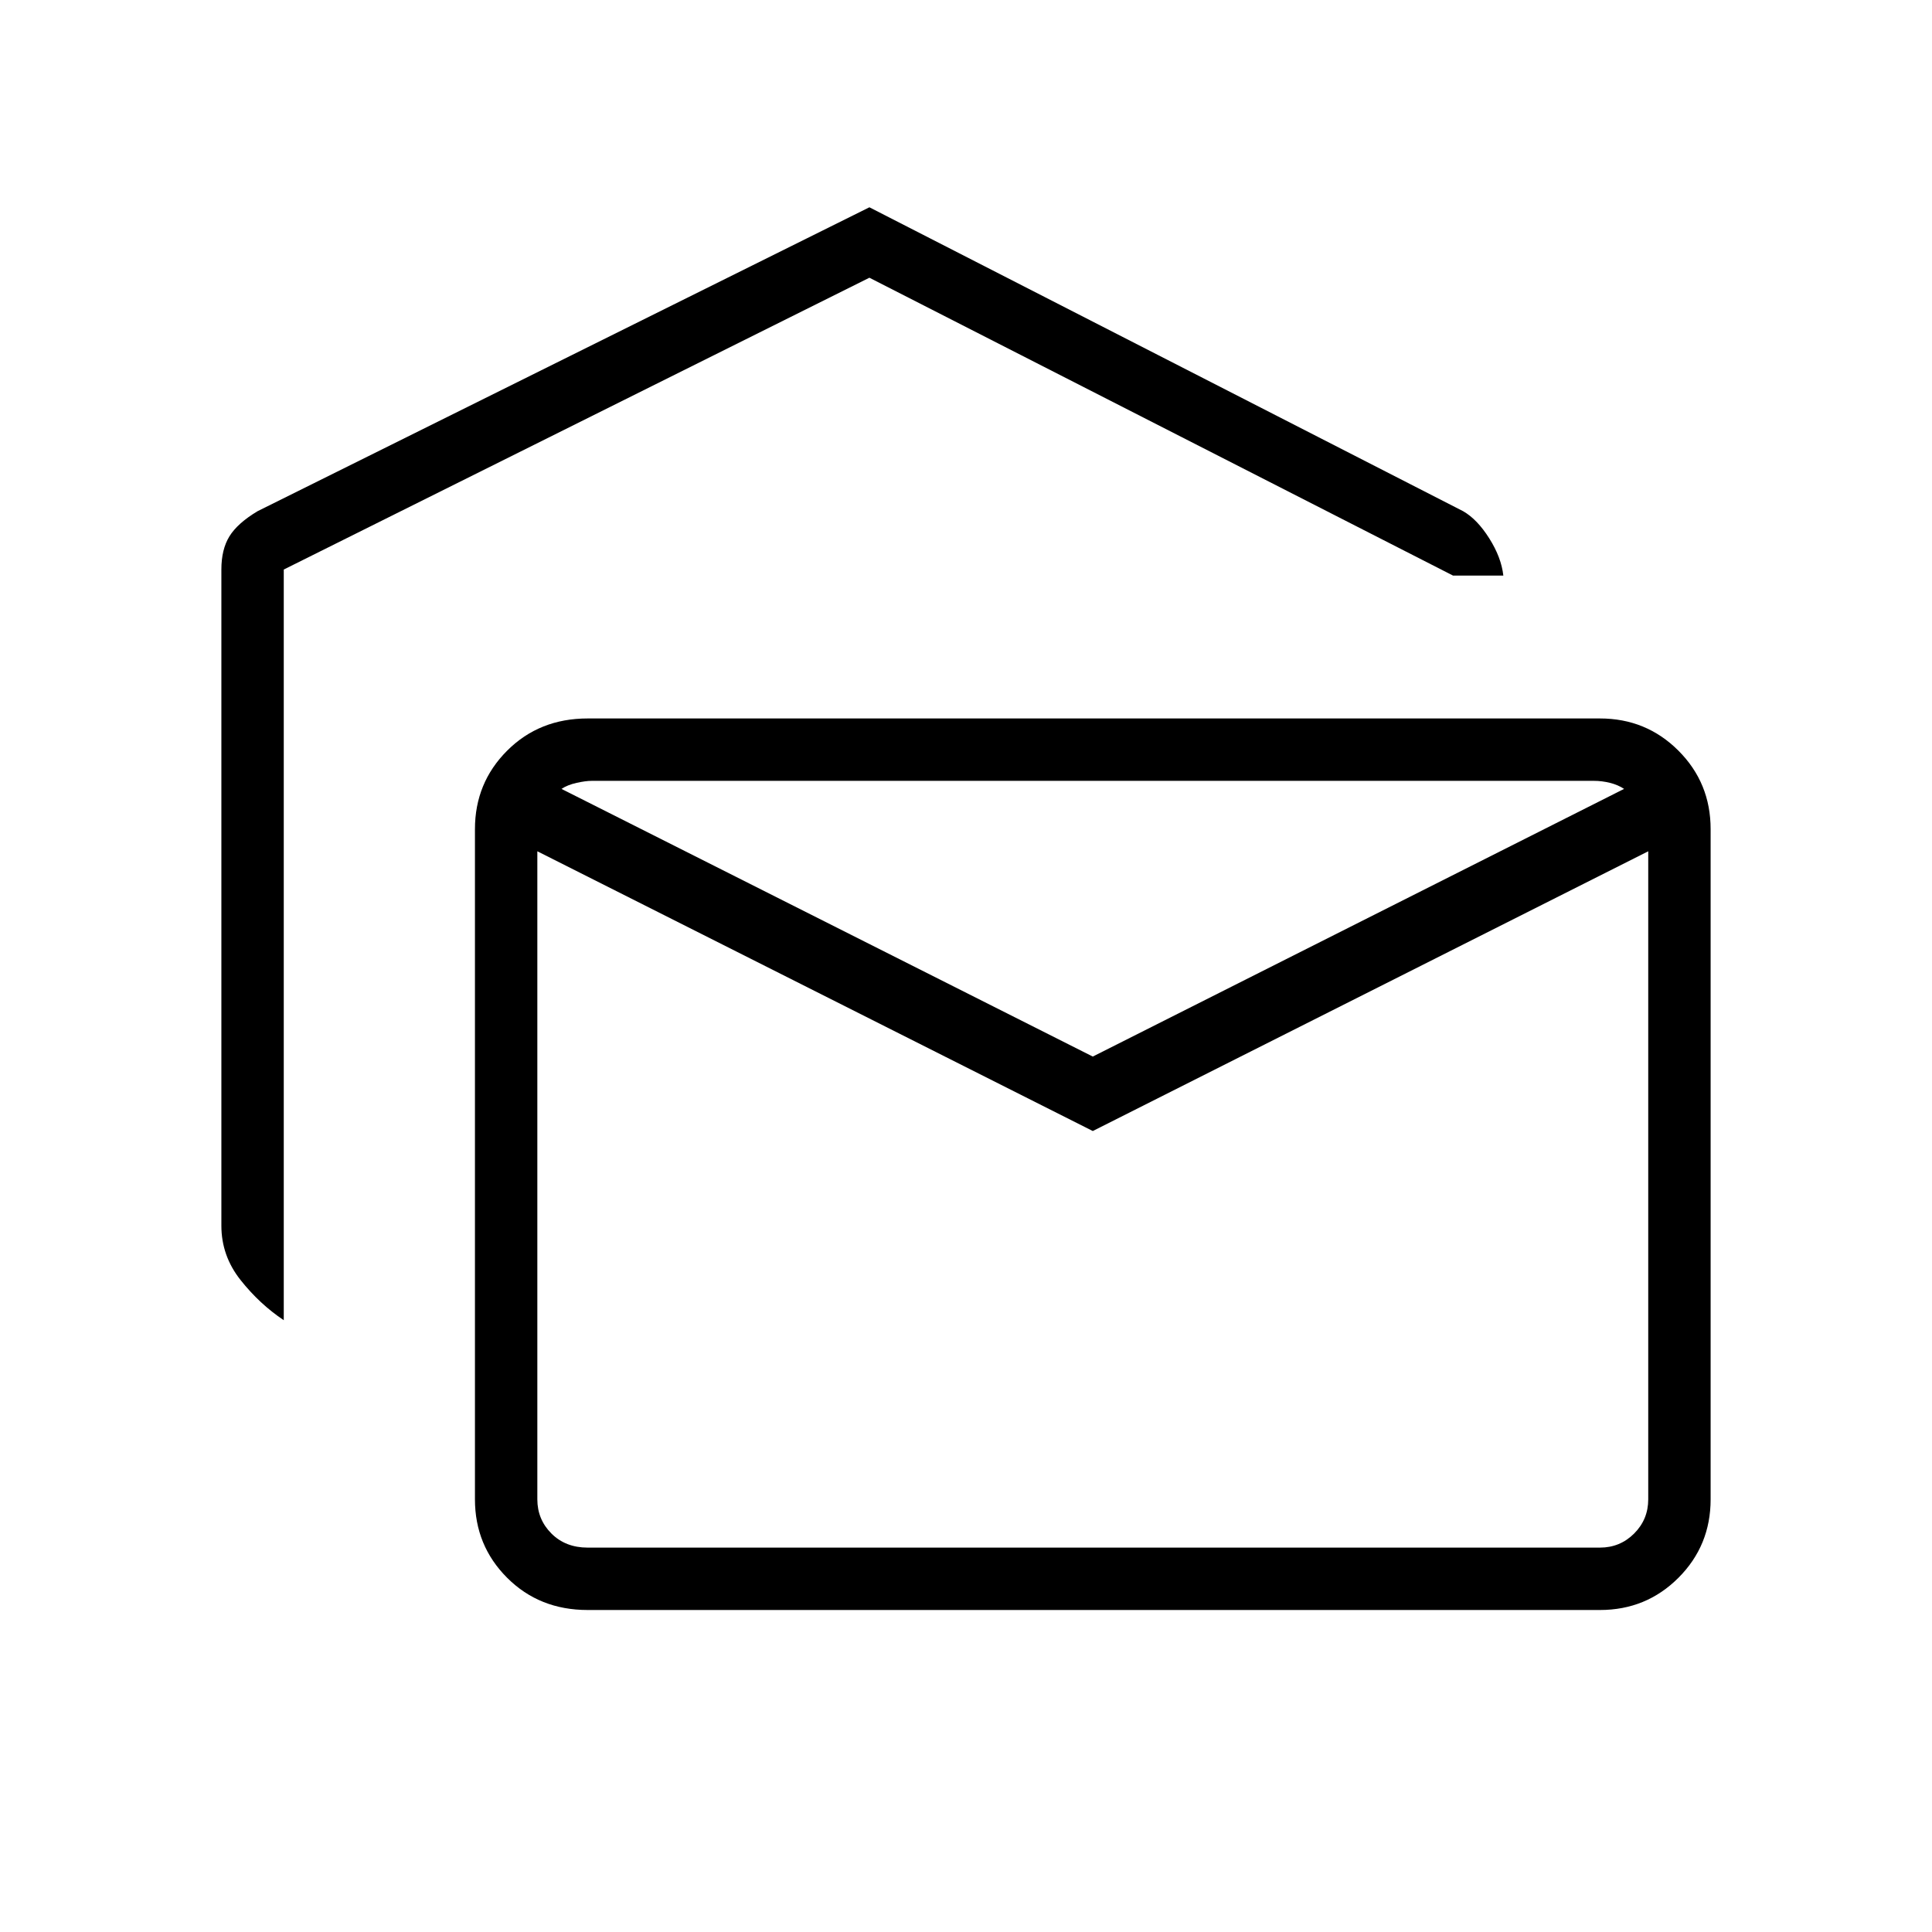 <svg xmlns="http://www.w3.org/2000/svg" height="48" width="48"><path d="M7.05 32.8q-.6-.4-1.075-1T5.5 30.45v-16.3q0-.5.2-.825.2-.325.7-.625l15.2-7.55 14.75 7.55q.35.2.65.675.3.475.35.925H36.1L21.6 6.9 7.05 14.15ZM14.6 40q-1.2 0-2-.8t-.8-1.95V20.6q0-1.15.8-1.95t2-.8h25.15q1.15 0 1.95.8t.8 1.95v16.65q0 1.15-.8 1.95t-1.95.8Zm12.55-11.9-13.8-6.95v16.1q0 .5.35.85t.9.35h25.15q.5 0 .85-.35t.35-.85v-16.1Zm0-1.85 13.2-6.65q-.15-.1-.35-.15-.2-.05-.4-.05H14.7q-.15 0-.375.05t-.375.15Zm13.8-6.55q0-.05-.125-.1t-.325 0q-.2-.1-.45-.15-.25-.05-.45-.05H14.7q-.15 0-.425.05t-.475.15q-.2-.05-.325 0t-.125.1v-.3h27.6Z"/></svg>